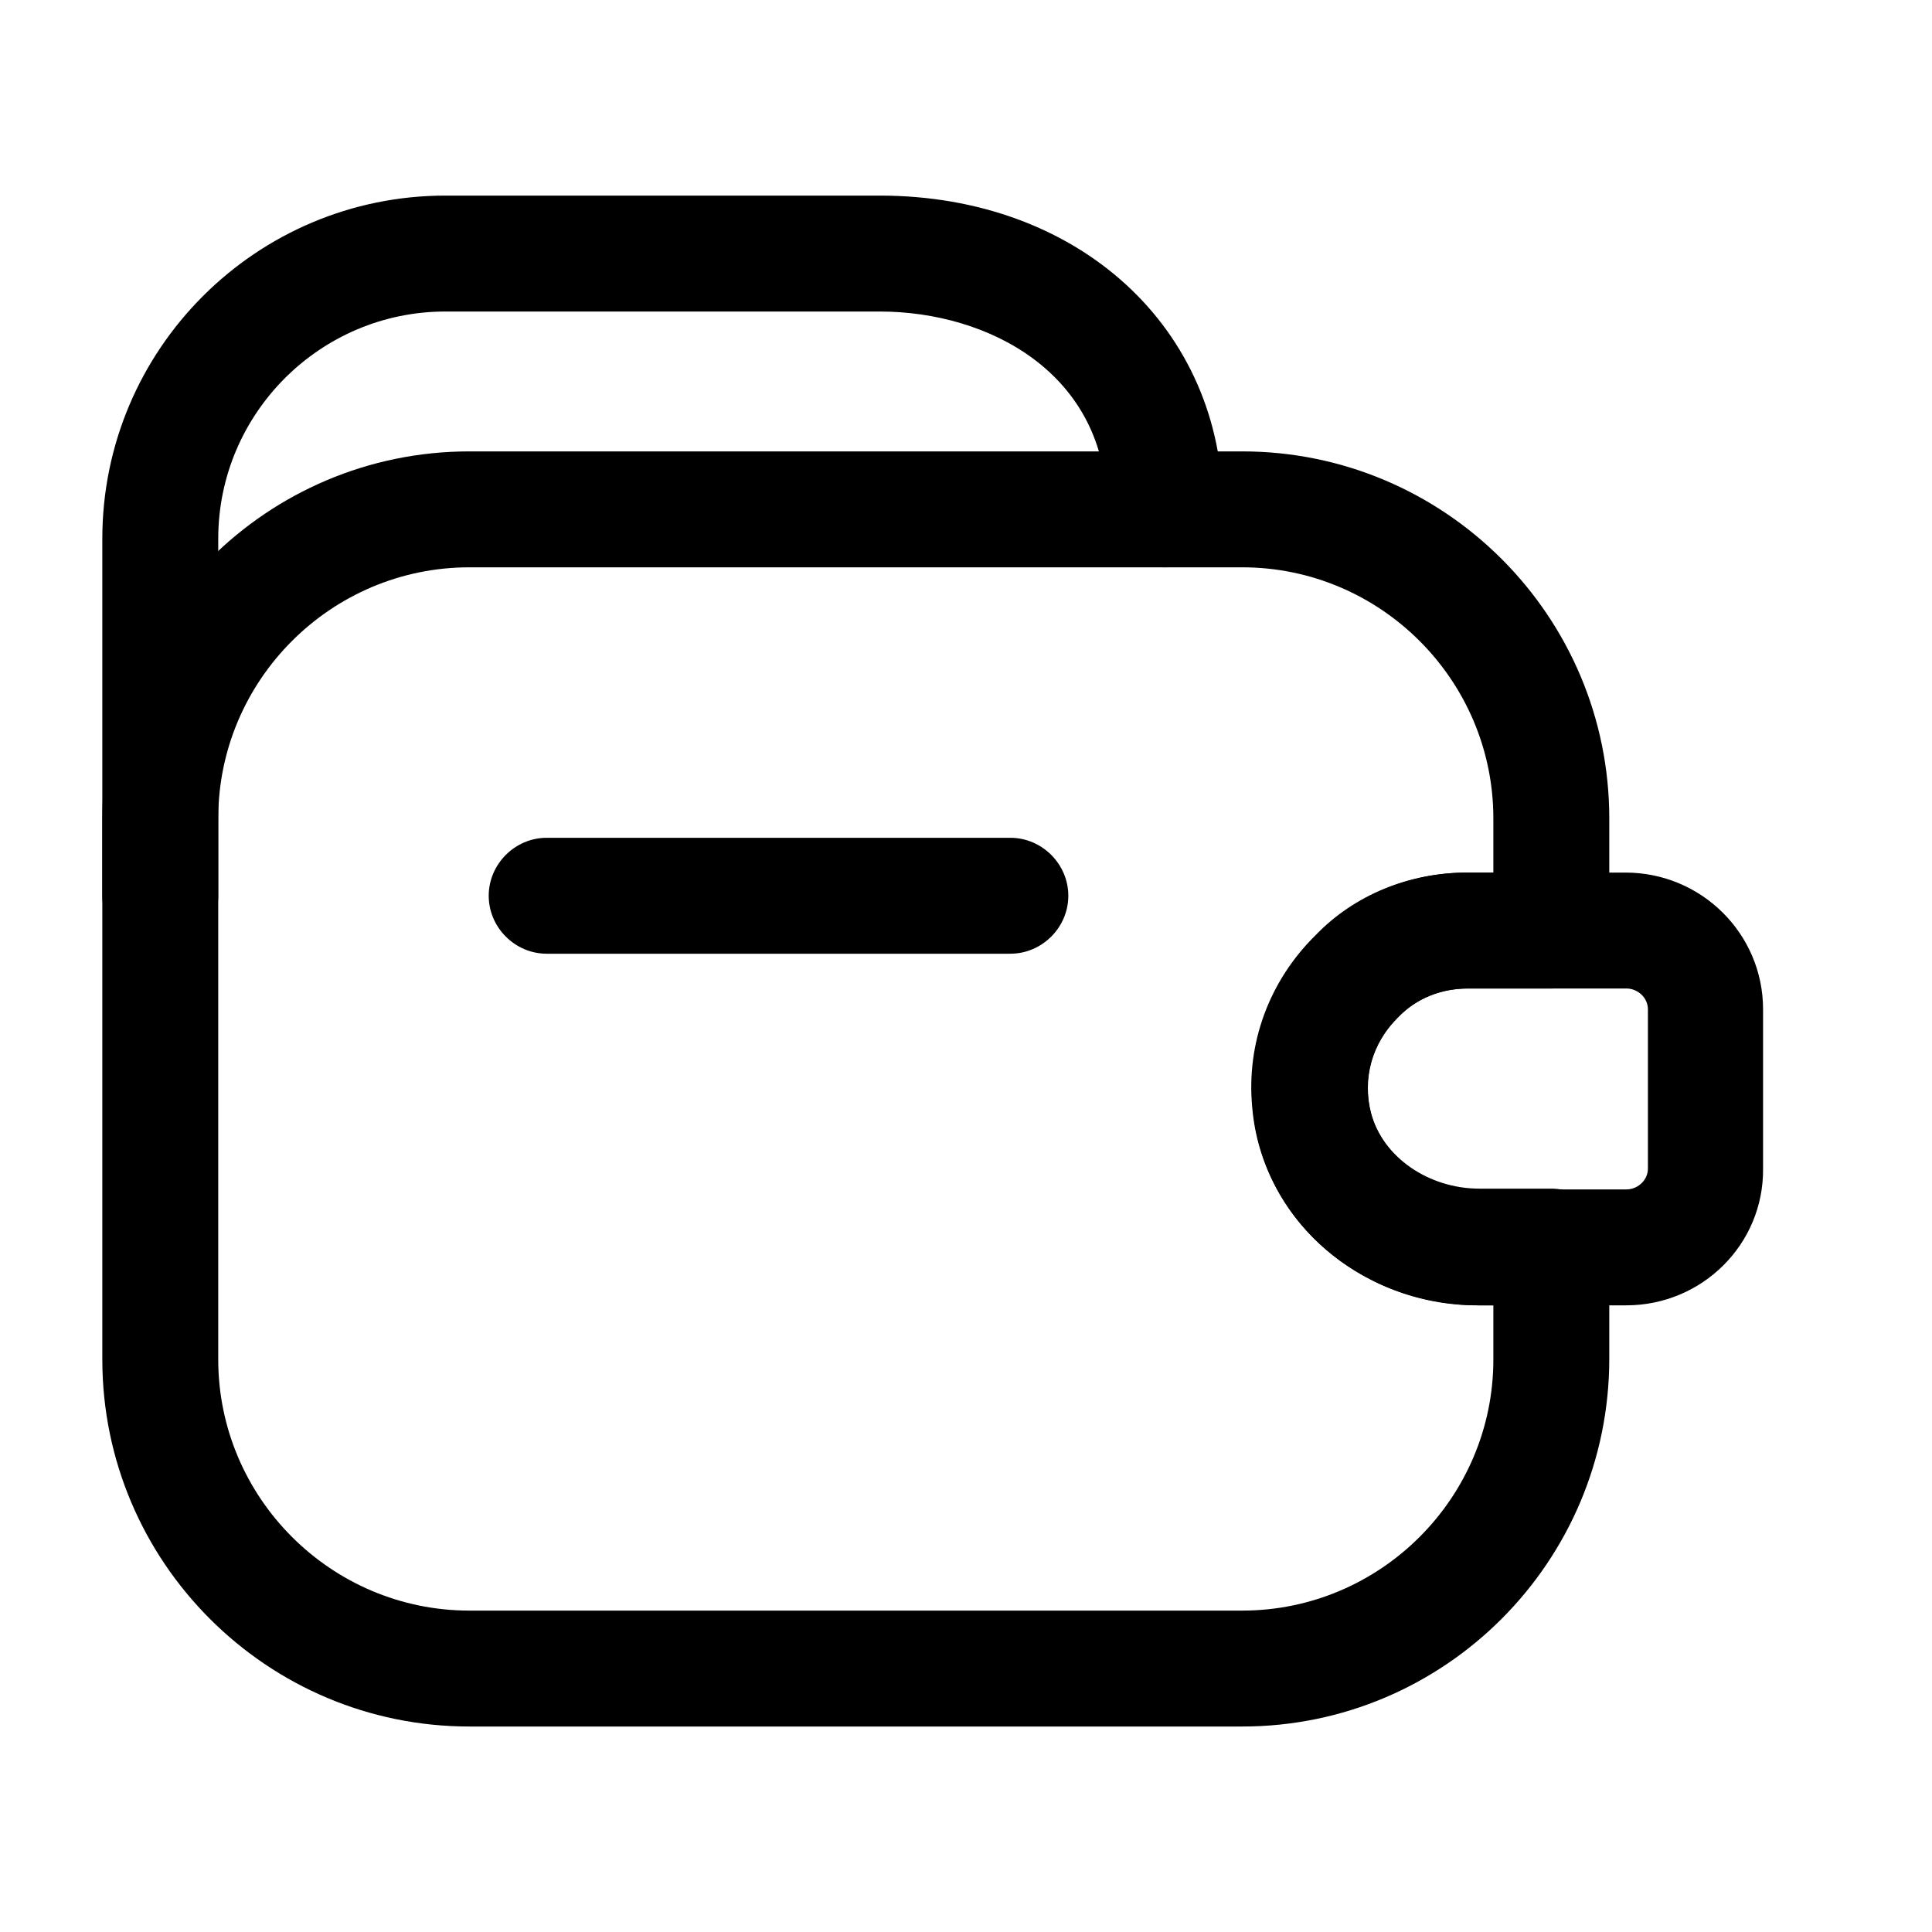 <svg width="25" height="25" viewBox="0 0 25 25" fill="none" xmlns="http://www.w3.org/2000/svg">
<path d="M13.074 12.341H7.074C6.664 12.341 6.324 12.001 6.324 11.591C6.324 11.181 6.664 10.841 7.074 10.841H13.074C13.484 10.841 13.824 11.181 13.824 11.591C13.824 12.001 13.484 12.341 13.074 12.341Z" fill="currentColor"/>
<path d="M2.074 12.341C1.664 12.341 1.324 12.001 1.324 11.591V6.971C1.324 4.521 3.314 2.531 5.764 2.531H11.384C13.954 2.531 15.824 4.241 15.824 6.591C15.824 7.001 15.484 7.341 15.074 7.341C14.664 7.341 14.324 7.001 14.324 6.591C14.324 4.831 12.794 4.031 11.384 4.031H5.764C4.144 4.031 2.824 5.351 2.824 6.971V11.591C2.824 12.011 2.484 12.341 2.074 12.341Z" fill="currentColor"/>
<path d="M16.074 22.341H6.074C3.454 22.341 1.324 20.211 1.324 17.591V10.591C1.324 7.971 3.454 5.841 6.074 5.841H16.074C18.694 5.841 20.824 7.971 20.824 10.591V12.041C20.824 12.451 20.484 12.791 20.074 12.791H18.994C18.644 12.791 18.324 12.921 18.094 13.161L18.084 13.171C17.754 13.501 17.624 13.961 17.744 14.411C17.894 14.971 18.484 15.381 19.144 15.381H20.074C20.484 15.381 20.824 15.721 20.824 16.131V17.581C20.824 20.211 18.694 22.341 16.074 22.341ZM6.074 7.341C4.284 7.341 2.824 8.801 2.824 10.591V17.591C2.824 19.381 4.284 20.841 6.074 20.841H16.074C17.864 20.841 19.324 19.381 19.324 17.591V16.891H19.144C17.794 16.891 16.624 16.041 16.294 14.811C16.034 13.841 16.314 12.811 17.024 12.111C17.544 11.581 18.244 11.291 18.994 11.291H19.324V10.591C19.324 8.801 17.864 7.341 16.074 7.341H6.074Z" fill="currentColor"/>
<path d="M21.044 16.891H19.114C17.604 16.891 16.324 15.771 16.204 14.331C16.124 13.501 16.424 12.691 17.024 12.101C17.524 11.581 18.234 11.291 18.984 11.291H21.034C22.014 11.291 22.814 12.081 22.814 13.061V15.121C22.824 16.101 22.024 16.891 21.044 16.891ZM18.994 12.791C18.644 12.791 18.324 12.921 18.094 13.161C17.804 13.441 17.664 13.821 17.704 14.201C17.754 14.861 18.394 15.391 19.114 15.391H21.044C21.194 15.391 21.324 15.271 21.324 15.121V13.061C21.324 12.911 21.194 12.791 21.044 12.791H18.994Z" fill="currentColor"/>
</svg>
